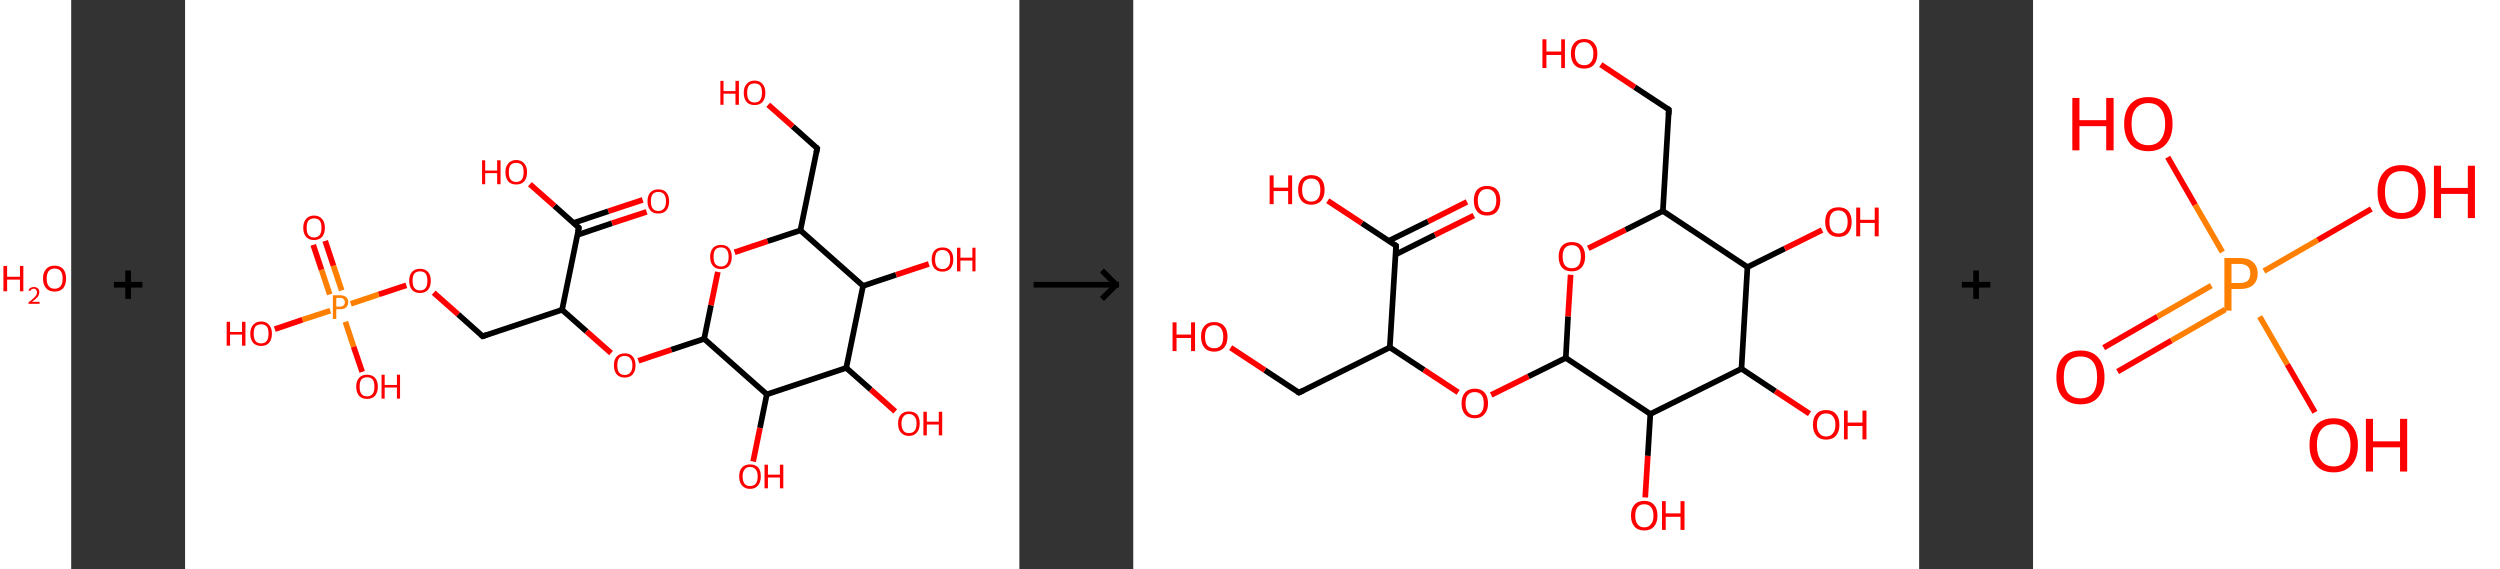 <?xml version='1.0' encoding='ASCII' standalone='yes'?>
<svg xmlns="http://www.w3.org/2000/svg" xmlns:xlink="http://www.w3.org/1999/xlink" version="1.1" width="878.0px" viewBox="0 0 878.0 200.0" height="200.0px">
  <rect x="0" y="0" width="878.0" height="200.0" fill="#333333" stroke="none"/>
  <g>
    <g transform="translate(0, 0) scale(1 1) "><!-- END OF HEADER -->
<rect style="opacity:1.0;fill:#FFFFFF;stroke:none" width="25.0" height="200.0" x="0.0" y="0.0"> </rect>
<path class="atom-0" d="M 1.2 93.4 L 2.5 93.4 L 2.5 97.2 L 7.0 97.2 L 7.0 93.4 L 8.2 93.4 L 8.2 102.3 L 7.0 102.3 L 7.0 98.2 L 2.5 98.2 L 2.5 102.3 L 1.2 102.3 L 1.2 93.4 " fill="#FF0000"/>
<path class="atom-0" d="M 10.0 102.0 Q 10.2 101.4, 10.7 101.1 Q 11.2 100.8, 11.9 100.8 Q 12.8 100.8, 13.3 101.3 Q 13.8 101.7, 13.8 102.6 Q 13.8 103.5, 13.2 104.3 Q 12.5 105.1, 11.2 106.0 L 13.9 106.0 L 13.9 106.7 L 10.0 106.7 L 10.0 106.2 Q 11.1 105.4, 11.7 104.8 Q 12.4 104.2, 12.7 103.7 Q 13.0 103.2, 13.0 102.6 Q 13.0 102.1, 12.7 101.8 Q 12.4 101.4, 11.9 101.4 Q 11.5 101.4, 11.1 101.6 Q 10.8 101.8, 10.6 102.2 L 10.0 102.0 " fill="#FF0000"/>
<path class="atom-0" d="M 15.1 97.8 Q 15.1 95.7, 16.2 94.5 Q 17.2 93.3, 19.2 93.3 Q 21.1 93.3, 22.2 94.5 Q 23.2 95.7, 23.2 97.8 Q 23.2 100.0, 22.2 101.2 Q 21.1 102.4, 19.2 102.4 Q 17.2 102.4, 16.2 101.2 Q 15.1 100.0, 15.1 97.8 M 19.2 101.4 Q 20.5 101.4, 21.3 100.5 Q 22.0 99.6, 22.0 97.8 Q 22.0 96.1, 21.3 95.2 Q 20.5 94.3, 19.2 94.3 Q 17.8 94.3, 17.1 95.2 Q 16.4 96.1, 16.4 97.8 Q 16.4 99.6, 17.1 100.5 Q 17.8 101.4, 19.2 101.4 " fill="#FF0000"/>
</g>
    <g transform="translate(25.0, 0) scale(1 1) "><line x1="15" y1="100" x2="25" y2="100" style="stroke:rgb(0,0,0);stroke-width:2"/>
  <line x1="20" y1="95" x2="20" y2="105" style="stroke:rgb(0,0,0);stroke-width:2"/>
</g>
    <g transform="translate(65.0, 0) scale(1 1) "><!-- END OF HEADER -->
<rect style="opacity:1.0;fill:#FFFFFF;stroke:none" width="293.0" height="200.0" x="0.0" y="0.0"> </rect>
<path class="bond-0 atom-0 atom-1" d="M 162.1,74.4 L 149.9,78.4" style="fill:none;fill-rule:evenodd;stroke:#FF0000;stroke-width:2.0px;stroke-linecap:butt;stroke-linejoin:miter;stroke-opacity:1"/>
<path class="bond-0 atom-0 atom-1" d="M 149.9,78.4 L 137.8,82.5" style="fill:none;fill-rule:evenodd;stroke:#000000;stroke-width:2.0px;stroke-linecap:butt;stroke-linejoin:miter;stroke-opacity:1"/>
<path class="bond-0 atom-0 atom-1" d="M 160.7,70.2 L 148.6,74.2" style="fill:none;fill-rule:evenodd;stroke:#FF0000;stroke-width:2.0px;stroke-linecap:butt;stroke-linejoin:miter;stroke-opacity:1"/>
<path class="bond-0 atom-0 atom-1" d="M 148.6,74.2 L 136.4,78.3" style="fill:none;fill-rule:evenodd;stroke:#000000;stroke-width:2.0px;stroke-linecap:butt;stroke-linejoin:miter;stroke-opacity:1"/>
<path class="bond-1 atom-1 atom-2" d="M 138.3,80.0 L 129.7,72.3" style="fill:none;fill-rule:evenodd;stroke:#000000;stroke-width:2.0px;stroke-linecap:butt;stroke-linejoin:miter;stroke-opacity:1"/>
<path class="bond-1 atom-1 atom-2" d="M 129.7,72.3 L 121.1,64.7" style="fill:none;fill-rule:evenodd;stroke:#FF0000;stroke-width:2.0px;stroke-linecap:butt;stroke-linejoin:miter;stroke-opacity:1"/>
<path class="bond-2 atom-1 atom-3" d="M 138.3,80.0 L 132.4,108.8" style="fill:none;fill-rule:evenodd;stroke:#000000;stroke-width:2.0px;stroke-linecap:butt;stroke-linejoin:miter;stroke-opacity:1"/>
<path class="bond-3 atom-3 atom-4" d="M 132.4,108.8 L 104.5,118.1" style="fill:none;fill-rule:evenodd;stroke:#000000;stroke-width:2.0px;stroke-linecap:butt;stroke-linejoin:miter;stroke-opacity:1"/>
<path class="bond-4 atom-4 atom-5" d="M 104.5,118.1 L 95.9,110.4" style="fill:none;fill-rule:evenodd;stroke:#000000;stroke-width:2.0px;stroke-linecap:butt;stroke-linejoin:miter;stroke-opacity:1"/>
<path class="bond-4 atom-4 atom-5" d="M 95.9,110.4 L 87.3,102.8" style="fill:none;fill-rule:evenodd;stroke:#FF0000;stroke-width:2.0px;stroke-linecap:butt;stroke-linejoin:miter;stroke-opacity:1"/>
<path class="bond-5 atom-5 atom-6" d="M 77.7,100.2 L 68.0,103.4" style="fill:none;fill-rule:evenodd;stroke:#FF0000;stroke-width:2.0px;stroke-linecap:butt;stroke-linejoin:miter;stroke-opacity:1"/>
<path class="bond-5 atom-5 atom-6" d="M 68.0,103.4 L 58.2,106.7" style="fill:none;fill-rule:evenodd;stroke:#FF7F00;stroke-width:2.0px;stroke-linecap:butt;stroke-linejoin:miter;stroke-opacity:1"/>
<path class="bond-6 atom-6 atom-7" d="M 55.0,102.0 L 52.1,93.3" style="fill:none;fill-rule:evenodd;stroke:#FF7F00;stroke-width:2.0px;stroke-linecap:butt;stroke-linejoin:miter;stroke-opacity:1"/>
<path class="bond-6 atom-6 atom-7" d="M 52.1,93.3 L 49.2,84.6" style="fill:none;fill-rule:evenodd;stroke:#FF0000;stroke-width:2.0px;stroke-linecap:butt;stroke-linejoin:miter;stroke-opacity:1"/>
<path class="bond-6 atom-6 atom-7" d="M 50.8,103.4 L 47.9,94.7" style="fill:none;fill-rule:evenodd;stroke:#FF7F00;stroke-width:2.0px;stroke-linecap:butt;stroke-linejoin:miter;stroke-opacity:1"/>
<path class="bond-6 atom-6 atom-7" d="M 47.9,94.7 L 45.0,86.0" style="fill:none;fill-rule:evenodd;stroke:#FF0000;stroke-width:2.0px;stroke-linecap:butt;stroke-linejoin:miter;stroke-opacity:1"/>
<path class="bond-7 atom-6 atom-8" d="M 56.3,113.0 L 59.2,121.8" style="fill:none;fill-rule:evenodd;stroke:#FF7F00;stroke-width:2.0px;stroke-linecap:butt;stroke-linejoin:miter;stroke-opacity:1"/>
<path class="bond-7 atom-6 atom-8" d="M 59.2,121.8 L 62.2,130.6" style="fill:none;fill-rule:evenodd;stroke:#FF0000;stroke-width:2.0px;stroke-linecap:butt;stroke-linejoin:miter;stroke-opacity:1"/>
<path class="bond-8 atom-6 atom-9" d="M 51.0,109.1 L 41.2,112.3" style="fill:none;fill-rule:evenodd;stroke:#FF7F00;stroke-width:2.0px;stroke-linecap:butt;stroke-linejoin:miter;stroke-opacity:1"/>
<path class="bond-8 atom-6 atom-9" d="M 41.2,112.3 L 31.5,115.6" style="fill:none;fill-rule:evenodd;stroke:#FF0000;stroke-width:2.0px;stroke-linecap:butt;stroke-linejoin:miter;stroke-opacity:1"/>
<path class="bond-9 atom-3 atom-10" d="M 132.4,108.8 L 141.0,116.4" style="fill:none;fill-rule:evenodd;stroke:#000000;stroke-width:2.0px;stroke-linecap:butt;stroke-linejoin:miter;stroke-opacity:1"/>
<path class="bond-9 atom-3 atom-10" d="M 141.0,116.4 L 149.6,124.0" style="fill:none;fill-rule:evenodd;stroke:#FF0000;stroke-width:2.0px;stroke-linecap:butt;stroke-linejoin:miter;stroke-opacity:1"/>
<path class="bond-10 atom-10 atom-11" d="M 159.2,126.7 L 170.8,122.8" style="fill:none;fill-rule:evenodd;stroke:#FF0000;stroke-width:2.0px;stroke-linecap:butt;stroke-linejoin:miter;stroke-opacity:1"/>
<path class="bond-10 atom-10 atom-11" d="M 170.8,122.8 L 182.3,119.0" style="fill:none;fill-rule:evenodd;stroke:#000000;stroke-width:2.0px;stroke-linecap:butt;stroke-linejoin:miter;stroke-opacity:1"/>
<path class="bond-11 atom-11 atom-12" d="M 182.3,119.0 L 184.7,107.2" style="fill:none;fill-rule:evenodd;stroke:#000000;stroke-width:2.0px;stroke-linecap:butt;stroke-linejoin:miter;stroke-opacity:1"/>
<path class="bond-11 atom-11 atom-12" d="M 184.7,107.2 L 187.1,95.5" style="fill:none;fill-rule:evenodd;stroke:#FF0000;stroke-width:2.0px;stroke-linecap:butt;stroke-linejoin:miter;stroke-opacity:1"/>
<path class="bond-12 atom-12 atom-13" d="M 193.0,88.6 L 204.6,84.7" style="fill:none;fill-rule:evenodd;stroke:#FF0000;stroke-width:2.0px;stroke-linecap:butt;stroke-linejoin:miter;stroke-opacity:1"/>
<path class="bond-12 atom-12 atom-13" d="M 204.6,84.7 L 216.1,80.9" style="fill:none;fill-rule:evenodd;stroke:#000000;stroke-width:2.0px;stroke-linecap:butt;stroke-linejoin:miter;stroke-opacity:1"/>
<path class="bond-13 atom-13 atom-14" d="M 216.1,80.9 L 222.0,52.1" style="fill:none;fill-rule:evenodd;stroke:#000000;stroke-width:2.0px;stroke-linecap:butt;stroke-linejoin:miter;stroke-opacity:1"/>
<path class="bond-14 atom-14 atom-15" d="M 222.0,52.1 L 213.4,44.4" style="fill:none;fill-rule:evenodd;stroke:#000000;stroke-width:2.0px;stroke-linecap:butt;stroke-linejoin:miter;stroke-opacity:1"/>
<path class="bond-14 atom-14 atom-15" d="M 213.4,44.4 L 204.8,36.8" style="fill:none;fill-rule:evenodd;stroke:#FF0000;stroke-width:2.0px;stroke-linecap:butt;stroke-linejoin:miter;stroke-opacity:1"/>
<path class="bond-15 atom-13 atom-16" d="M 216.1,80.9 L 238.1,100.4" style="fill:none;fill-rule:evenodd;stroke:#000000;stroke-width:2.0px;stroke-linecap:butt;stroke-linejoin:miter;stroke-opacity:1"/>
<path class="bond-16 atom-16 atom-17" d="M 238.1,100.4 L 249.7,96.5" style="fill:none;fill-rule:evenodd;stroke:#000000;stroke-width:2.0px;stroke-linecap:butt;stroke-linejoin:miter;stroke-opacity:1"/>
<path class="bond-16 atom-16 atom-17" d="M 249.7,96.5 L 261.2,92.7" style="fill:none;fill-rule:evenodd;stroke:#FF0000;stroke-width:2.0px;stroke-linecap:butt;stroke-linejoin:miter;stroke-opacity:1"/>
<path class="bond-17 atom-16 atom-18" d="M 238.1,100.4 L 232.2,129.2" style="fill:none;fill-rule:evenodd;stroke:#000000;stroke-width:2.0px;stroke-linecap:butt;stroke-linejoin:miter;stroke-opacity:1"/>
<path class="bond-18 atom-18 atom-19" d="M 232.2,129.2 L 240.8,136.8" style="fill:none;fill-rule:evenodd;stroke:#000000;stroke-width:2.0px;stroke-linecap:butt;stroke-linejoin:miter;stroke-opacity:1"/>
<path class="bond-18 atom-18 atom-19" d="M 240.8,136.8 L 249.4,144.5" style="fill:none;fill-rule:evenodd;stroke:#FF0000;stroke-width:2.0px;stroke-linecap:butt;stroke-linejoin:miter;stroke-opacity:1"/>
<path class="bond-19 atom-18 atom-20" d="M 232.2,129.2 L 204.3,138.5" style="fill:none;fill-rule:evenodd;stroke:#000000;stroke-width:2.0px;stroke-linecap:butt;stroke-linejoin:miter;stroke-opacity:1"/>
<path class="bond-20 atom-20 atom-21" d="M 204.3,138.5 L 201.9,150.3" style="fill:none;fill-rule:evenodd;stroke:#000000;stroke-width:2.0px;stroke-linecap:butt;stroke-linejoin:miter;stroke-opacity:1"/>
<path class="bond-20 atom-20 atom-21" d="M 201.9,150.3 L 199.5,162.1" style="fill:none;fill-rule:evenodd;stroke:#FF0000;stroke-width:2.0px;stroke-linecap:butt;stroke-linejoin:miter;stroke-opacity:1"/>
<path class="bond-21 atom-20 atom-11" d="M 204.3,138.5 L 182.3,119.0" style="fill:none;fill-rule:evenodd;stroke:#000000;stroke-width:2.0px;stroke-linecap:butt;stroke-linejoin:miter;stroke-opacity:1"/>
<path d="M 137.9,79.6 L 138.3,80.0 L 138.0,81.4" style="fill:none;stroke:#000000;stroke-width:2.0px;stroke-linecap:butt;stroke-linejoin:miter;stroke-opacity:1;"/>
<path d="M 105.9,117.6 L 104.5,118.1 L 104.1,117.7" style="fill:none;stroke:#000000;stroke-width:2.0px;stroke-linecap:butt;stroke-linejoin:miter;stroke-opacity:1;"/>
<path d="M 221.7,53.5 L 222.0,52.1 L 221.6,51.7" style="fill:none;stroke:#000000;stroke-width:2.0px;stroke-linecap:butt;stroke-linejoin:miter;stroke-opacity:1;"/>
<path class="atom-0" d="M 162.4 70.7 Q 162.4 68.7, 163.4 67.6 Q 164.4 66.5, 166.2 66.5 Q 168.1 66.5, 169.0 67.6 Q 170.0 68.7, 170.0 70.7 Q 170.0 72.7, 169.0 73.9 Q 168.0 75.0, 166.2 75.0 Q 164.4 75.0, 163.4 73.9 Q 162.4 72.7, 162.4 70.7 M 166.2 74.1 Q 167.5 74.1, 168.2 73.2 Q 168.9 72.4, 168.9 70.7 Q 168.9 69.1, 168.2 68.2 Q 167.5 67.4, 166.2 67.4 Q 164.9 67.4, 164.2 68.2 Q 163.6 69.0, 163.6 70.7 Q 163.6 72.4, 164.2 73.2 Q 164.9 74.1, 166.2 74.1 " fill="#FF0000"/>
<path class="atom-2" d="M 104.3 56.3 L 105.4 56.3 L 105.4 59.9 L 109.6 59.9 L 109.6 56.3 L 110.8 56.3 L 110.8 64.7 L 109.6 64.7 L 109.6 60.8 L 105.4 60.8 L 105.4 64.7 L 104.3 64.7 L 104.3 56.3 " fill="#FF0000"/>
<path class="atom-2" d="M 112.5 60.5 Q 112.5 58.5, 113.5 57.4 Q 114.5 56.2, 116.3 56.2 Q 118.1 56.2, 119.1 57.4 Q 120.1 58.5, 120.1 60.5 Q 120.1 62.5, 119.1 63.7 Q 118.1 64.8, 116.3 64.8 Q 114.5 64.8, 113.5 63.7 Q 112.5 62.5, 112.5 60.5 M 116.3 63.9 Q 117.6 63.9, 118.3 63.0 Q 118.9 62.1, 118.9 60.5 Q 118.9 58.8, 118.3 58.0 Q 117.6 57.2, 116.3 57.2 Q 115.0 57.2, 114.3 58.0 Q 113.7 58.8, 113.7 60.5 Q 113.7 62.2, 114.3 63.0 Q 115.0 63.9, 116.3 63.9 " fill="#FF0000"/>
<path class="atom-5" d="M 78.7 98.6 Q 78.7 96.6, 79.7 95.5 Q 80.7 94.4, 82.5 94.4 Q 84.3 94.4, 85.3 95.5 Q 86.3 96.6, 86.3 98.6 Q 86.3 100.6, 85.3 101.8 Q 84.3 102.9, 82.5 102.9 Q 80.7 102.9, 79.7 101.8 Q 78.7 100.6, 78.7 98.6 M 82.5 102.0 Q 83.8 102.0, 84.5 101.1 Q 85.1 100.3, 85.1 98.6 Q 85.1 97.0, 84.5 96.1 Q 83.8 95.3, 82.5 95.3 Q 81.2 95.3, 80.5 96.1 Q 79.9 96.9, 79.9 98.6 Q 79.9 100.3, 80.5 101.1 Q 81.2 102.0, 82.5 102.0 " fill="#FF0000"/>
<path class="atom-6" d="M 54.4 103.7 Q 55.8 103.7, 56.5 104.3 Q 57.3 105.0, 57.3 106.1 Q 57.3 107.3, 56.5 108.0 Q 55.8 108.6, 54.4 108.6 L 53.1 108.6 L 53.1 112.0 L 51.9 112.0 L 51.9 103.7 L 54.4 103.7 M 54.4 107.7 Q 55.2 107.7, 55.6 107.3 Q 56.1 106.9, 56.1 106.1 Q 56.1 105.4, 55.6 105.0 Q 55.2 104.6, 54.4 104.6 L 53.1 104.6 L 53.1 107.7 L 54.4 107.7 " fill="#FF7F00"/>
<path class="atom-7" d="M 41.5 80.0 Q 41.5 78.0, 42.5 76.9 Q 43.5 75.7, 45.3 75.7 Q 47.1 75.7, 48.1 76.9 Q 49.1 78.0, 49.1 80.0 Q 49.1 82.0, 48.1 83.2 Q 47.1 84.3, 45.3 84.3 Q 43.5 84.3, 42.5 83.2 Q 41.5 82.0, 41.5 80.0 M 45.3 83.4 Q 46.6 83.4, 47.3 82.5 Q 47.9 81.7, 47.9 80.0 Q 47.9 78.3, 47.3 77.5 Q 46.6 76.7, 45.3 76.7 Q 44.0 76.7, 43.3 77.5 Q 42.7 78.3, 42.7 80.0 Q 42.7 81.7, 43.3 82.5 Q 44.0 83.4, 45.3 83.4 " fill="#FF0000"/>
<path class="atom-8" d="M 60.1 135.8 Q 60.1 133.8, 61.1 132.7 Q 62.1 131.6, 63.9 131.6 Q 65.7 131.6, 66.7 132.7 Q 67.7 133.8, 67.7 135.8 Q 67.7 137.8, 66.7 139.0 Q 65.7 140.1, 63.9 140.1 Q 62.1 140.1, 61.1 139.0 Q 60.1 137.8, 60.1 135.8 M 63.9 139.2 Q 65.2 139.2, 65.9 138.3 Q 66.5 137.5, 66.5 135.8 Q 66.5 134.2, 65.9 133.3 Q 65.2 132.5, 63.9 132.5 Q 62.6 132.5, 61.9 133.3 Q 61.3 134.1, 61.3 135.8 Q 61.3 137.5, 61.9 138.3 Q 62.6 139.2, 63.9 139.2 " fill="#FF0000"/>
<path class="atom-8" d="M 69.0 131.6 L 70.1 131.6 L 70.1 135.2 L 74.4 135.2 L 74.4 131.6 L 75.5 131.6 L 75.5 140.0 L 74.4 140.0 L 74.4 136.1 L 70.1 136.1 L 70.1 140.0 L 69.0 140.0 L 69.0 131.6 " fill="#FF0000"/>
<path class="atom-9" d="M 14.6 113.0 L 15.8 113.0 L 15.8 116.6 L 20.0 116.6 L 20.0 113.0 L 21.2 113.0 L 21.2 121.4 L 20.0 121.4 L 20.0 117.5 L 15.8 117.5 L 15.8 121.4 L 14.6 121.4 L 14.6 113.0 " fill="#FF0000"/>
<path class="atom-9" d="M 22.9 117.2 Q 22.9 115.2, 23.9 114.1 Q 24.9 112.9, 26.7 112.9 Q 28.5 112.9, 29.5 114.1 Q 30.5 115.2, 30.5 117.2 Q 30.5 119.2, 29.5 120.4 Q 28.5 121.5, 26.7 121.5 Q 24.9 121.5, 23.9 120.4 Q 22.9 119.2, 22.9 117.2 M 26.7 120.6 Q 28.0 120.6, 28.7 119.7 Q 29.3 118.9, 29.3 117.2 Q 29.3 115.5, 28.7 114.7 Q 28.0 113.9, 26.7 113.9 Q 25.4 113.9, 24.7 114.7 Q 24.1 115.5, 24.1 117.2 Q 24.1 118.9, 24.7 119.7 Q 25.4 120.6, 26.7 120.6 " fill="#FF0000"/>
<path class="atom-10" d="M 150.6 128.3 Q 150.6 126.3, 151.6 125.2 Q 152.6 124.1, 154.4 124.1 Q 156.3 124.1, 157.2 125.2 Q 158.2 126.3, 158.2 128.3 Q 158.2 130.3, 157.2 131.5 Q 156.2 132.6, 154.4 132.6 Q 152.6 132.6, 151.6 131.5 Q 150.6 130.3, 150.6 128.3 M 154.4 131.7 Q 155.7 131.7, 156.4 130.8 Q 157.1 130.0, 157.1 128.3 Q 157.1 126.7, 156.4 125.9 Q 155.7 125.0, 154.4 125.0 Q 153.1 125.0, 152.4 125.8 Q 151.8 126.7, 151.8 128.3 Q 151.8 130.0, 152.4 130.8 Q 153.1 131.7, 154.4 131.7 " fill="#FF0000"/>
<path class="atom-12" d="M 184.4 90.2 Q 184.4 88.2, 185.4 87.1 Q 186.4 86.0, 188.2 86.0 Q 190.1 86.0, 191.0 87.1 Q 192.0 88.2, 192.0 90.2 Q 192.0 92.2, 191.0 93.4 Q 190.0 94.5, 188.2 94.5 Q 186.4 94.5, 185.4 93.4 Q 184.4 92.2, 184.4 90.2 M 188.2 93.6 Q 189.5 93.6, 190.2 92.7 Q 190.9 91.9, 190.9 90.2 Q 190.9 88.6, 190.2 87.7 Q 189.5 86.9, 188.2 86.9 Q 186.9 86.9, 186.2 87.7 Q 185.6 88.6, 185.6 90.2 Q 185.6 91.9, 186.2 92.7 Q 186.9 93.6, 188.2 93.6 " fill="#FF0000"/>
<path class="atom-15" d="M 188.0 28.4 L 189.1 28.4 L 189.1 32.0 L 193.3 32.0 L 193.3 28.4 L 194.5 28.4 L 194.5 36.8 L 193.3 36.8 L 193.3 32.9 L 189.1 32.9 L 189.1 36.8 L 188.0 36.8 L 188.0 28.4 " fill="#FF0000"/>
<path class="atom-15" d="M 196.2 32.6 Q 196.2 30.6, 197.2 29.5 Q 198.2 28.3, 200.0 28.3 Q 201.8 28.3, 202.8 29.5 Q 203.8 30.6, 203.8 32.6 Q 203.8 34.6, 202.8 35.8 Q 201.8 36.9, 200.0 36.9 Q 198.2 36.9, 197.2 35.8 Q 196.2 34.6, 196.2 32.6 M 200.0 36.0 Q 201.3 36.0, 202.0 35.1 Q 202.6 34.2, 202.6 32.6 Q 202.6 30.9, 202.0 30.1 Q 201.3 29.3, 200.0 29.3 Q 198.7 29.3, 198.0 30.1 Q 197.4 30.9, 197.4 32.6 Q 197.4 34.3, 198.0 35.1 Q 198.7 36.0, 200.0 36.0 " fill="#FF0000"/>
<path class="atom-17" d="M 262.2 91.1 Q 262.2 89.1, 263.2 88.0 Q 264.2 86.9, 266.0 86.9 Q 267.9 86.9, 268.8 88.0 Q 269.8 89.1, 269.8 91.1 Q 269.8 93.1, 268.8 94.3 Q 267.8 95.4, 266.0 95.4 Q 264.2 95.4, 263.2 94.3 Q 262.2 93.2, 262.2 91.1 M 266.0 94.5 Q 267.3 94.5, 268.0 93.6 Q 268.7 92.8, 268.7 91.1 Q 268.7 89.5, 268.0 88.7 Q 267.3 87.8, 266.0 87.8 Q 264.7 87.8, 264.0 88.6 Q 263.4 89.5, 263.4 91.1 Q 263.4 92.8, 264.0 93.6 Q 264.7 94.5, 266.0 94.5 " fill="#FF0000"/>
<path class="atom-17" d="M 271.1 87.0 L 272.3 87.0 L 272.3 90.5 L 276.5 90.5 L 276.5 87.0 L 277.6 87.0 L 277.6 95.3 L 276.5 95.3 L 276.5 91.5 L 272.3 91.5 L 272.3 95.3 L 271.1 95.3 L 271.1 87.0 " fill="#FF0000"/>
<path class="atom-19" d="M 250.4 148.7 Q 250.4 146.7, 251.4 145.6 Q 252.4 144.5, 254.2 144.5 Q 256.1 144.5, 257.1 145.6 Q 258.0 146.7, 258.0 148.7 Q 258.0 150.8, 257.0 151.9 Q 256.0 153.1, 254.2 153.1 Q 252.4 153.1, 251.4 151.9 Q 250.4 150.8, 250.4 148.7 M 254.2 152.1 Q 255.5 152.1, 256.2 151.3 Q 256.9 150.4, 256.9 148.7 Q 256.9 147.1, 256.2 146.3 Q 255.5 145.4, 254.2 145.4 Q 252.9 145.4, 252.3 146.3 Q 251.6 147.1, 251.6 148.7 Q 251.6 150.4, 252.3 151.3 Q 252.9 152.1, 254.2 152.1 " fill="#FF0000"/>
<path class="atom-19" d="M 259.3 144.6 L 260.5 144.6 L 260.5 148.1 L 264.7 148.1 L 264.7 144.6 L 265.9 144.6 L 265.9 152.9 L 264.7 152.9 L 264.7 149.1 L 260.5 149.1 L 260.5 152.9 L 259.3 152.9 L 259.3 144.6 " fill="#FF0000"/>
<path class="atom-21" d="M 194.6 167.3 Q 194.6 165.3, 195.6 164.2 Q 196.6 163.1, 198.4 163.1 Q 200.3 163.1, 201.3 164.2 Q 202.2 165.3, 202.2 167.3 Q 202.2 169.4, 201.2 170.5 Q 200.2 171.7, 198.4 171.7 Q 196.6 171.7, 195.6 170.5 Q 194.6 169.4, 194.6 167.3 M 198.4 170.7 Q 199.7 170.7, 200.4 169.9 Q 201.1 169.0, 201.1 167.3 Q 201.1 165.7, 200.4 164.9 Q 199.7 164.0, 198.4 164.0 Q 197.1 164.0, 196.5 164.9 Q 195.8 165.7, 195.8 167.3 Q 195.8 169.0, 196.5 169.9 Q 197.1 170.7, 198.4 170.7 " fill="#FF0000"/>
<path class="atom-21" d="M 203.5 163.2 L 204.7 163.2 L 204.7 166.7 L 208.9 166.7 L 208.9 163.2 L 210.1 163.2 L 210.1 171.5 L 208.9 171.5 L 208.9 167.7 L 204.7 167.7 L 204.7 171.5 L 203.5 171.5 L 203.5 163.2 " fill="#FF0000"/>
</g>
    <g transform="translate(358.0, 0) scale(1 1) "><line x1="5" y1="100" x2="35" y2="100" style="stroke:rgb(0,0,0);stroke-width:2"/>
  <line x1="34" y1="100" x2="29" y2="95" style="stroke:rgb(0,0,0);stroke-width:2"/>
  <line x1="34" y1="100" x2="29" y2="105" style="stroke:rgb(0,0,0);stroke-width:2"/>
</g>
    <g transform="translate(398.0, 0) scale(1 1) "><!-- END OF HEADER -->
<rect style="opacity:1.0;fill:#FFFFFF;stroke:none" width="276.0" height="200.0" x="0.0" y="0.0"> </rect>
<path class="bond-0 atom-0 atom-1" d="M 119.6,75.7 L 105.9,82.5" style="fill:none;fill-rule:evenodd;stroke:#FF0000;stroke-width:2.0px;stroke-linecap:butt;stroke-linejoin:miter;stroke-opacity:1"/>
<path class="bond-0 atom-0 atom-1" d="M 105.9,82.5 L 92.1,89.4" style="fill:none;fill-rule:evenodd;stroke:#000000;stroke-width:2.0px;stroke-linecap:butt;stroke-linejoin:miter;stroke-opacity:1"/>
<path class="bond-0 atom-0 atom-1" d="M 117.2,70.9 L 103.5,77.8" style="fill:none;fill-rule:evenodd;stroke:#FF0000;stroke-width:2.0px;stroke-linecap:butt;stroke-linejoin:miter;stroke-opacity:1"/>
<path class="bond-0 atom-0 atom-1" d="M 103.5,77.8 L 89.7,84.6" style="fill:none;fill-rule:evenodd;stroke:#000000;stroke-width:2.0px;stroke-linecap:butt;stroke-linejoin:miter;stroke-opacity:1"/>
<path class="bond-1 atom-1 atom-2" d="M 92.3,86.3 L 80.3,78.4" style="fill:none;fill-rule:evenodd;stroke:#000000;stroke-width:2.0px;stroke-linecap:butt;stroke-linejoin:miter;stroke-opacity:1"/>
<path class="bond-1 atom-1 atom-2" d="M 80.3,78.4 L 68.3,70.5" style="fill:none;fill-rule:evenodd;stroke:#FF0000;stroke-width:2.0px;stroke-linecap:butt;stroke-linejoin:miter;stroke-opacity:1"/>
<path class="bond-2 atom-1 atom-3" d="M 92.3,86.3 L 90.1,122.0" style="fill:none;fill-rule:evenodd;stroke:#000000;stroke-width:2.0px;stroke-linecap:butt;stroke-linejoin:miter;stroke-opacity:1"/>
<path class="bond-3 atom-3 atom-4" d="M 90.1,122.0 L 58.2,137.9" style="fill:none;fill-rule:evenodd;stroke:#000000;stroke-width:2.0px;stroke-linecap:butt;stroke-linejoin:miter;stroke-opacity:1"/>
<path class="bond-4 atom-4 atom-5" d="M 58.2,137.9 L 46.2,130.0" style="fill:none;fill-rule:evenodd;stroke:#000000;stroke-width:2.0px;stroke-linecap:butt;stroke-linejoin:miter;stroke-opacity:1"/>
<path class="bond-4 atom-4 atom-5" d="M 46.2,130.0 L 34.2,122.1" style="fill:none;fill-rule:evenodd;stroke:#FF0000;stroke-width:2.0px;stroke-linecap:butt;stroke-linejoin:miter;stroke-opacity:1"/>
<path class="bond-5 atom-3 atom-6" d="M 90.1,122.0 L 102.1,129.9" style="fill:none;fill-rule:evenodd;stroke:#000000;stroke-width:2.0px;stroke-linecap:butt;stroke-linejoin:miter;stroke-opacity:1"/>
<path class="bond-5 atom-3 atom-6" d="M 102.1,129.9 L 114.1,137.8" style="fill:none;fill-rule:evenodd;stroke:#FF0000;stroke-width:2.0px;stroke-linecap:butt;stroke-linejoin:miter;stroke-opacity:1"/>
<path class="bond-6 atom-6 atom-7" d="M 125.7,138.7 L 138.8,132.2" style="fill:none;fill-rule:evenodd;stroke:#FF0000;stroke-width:2.0px;stroke-linecap:butt;stroke-linejoin:miter;stroke-opacity:1"/>
<path class="bond-6 atom-6 atom-7" d="M 138.8,132.2 L 151.9,125.7" style="fill:none;fill-rule:evenodd;stroke:#000000;stroke-width:2.0px;stroke-linecap:butt;stroke-linejoin:miter;stroke-opacity:1"/>
<path class="bond-7 atom-7 atom-8" d="M 151.9,125.7 L 152.7,111.1" style="fill:none;fill-rule:evenodd;stroke:#000000;stroke-width:2.0px;stroke-linecap:butt;stroke-linejoin:miter;stroke-opacity:1"/>
<path class="bond-7 atom-7 atom-8" d="M 152.7,111.1 L 153.6,96.5" style="fill:none;fill-rule:evenodd;stroke:#FF0000;stroke-width:2.0px;stroke-linecap:butt;stroke-linejoin:miter;stroke-opacity:1"/>
<path class="bond-8 atom-8 atom-9" d="M 159.8,87.2 L 172.9,80.7" style="fill:none;fill-rule:evenodd;stroke:#FF0000;stroke-width:2.0px;stroke-linecap:butt;stroke-linejoin:miter;stroke-opacity:1"/>
<path class="bond-8 atom-8 atom-9" d="M 172.9,80.7 L 186.0,74.1" style="fill:none;fill-rule:evenodd;stroke:#000000;stroke-width:2.0px;stroke-linecap:butt;stroke-linejoin:miter;stroke-opacity:1"/>
<path class="bond-9 atom-9 atom-10" d="M 186.0,74.1 L 188.1,38.5" style="fill:none;fill-rule:evenodd;stroke:#000000;stroke-width:2.0px;stroke-linecap:butt;stroke-linejoin:miter;stroke-opacity:1"/>
<path class="bond-10 atom-10 atom-11" d="M 188.1,38.5 L 176.1,30.6" style="fill:none;fill-rule:evenodd;stroke:#000000;stroke-width:2.0px;stroke-linecap:butt;stroke-linejoin:miter;stroke-opacity:1"/>
<path class="bond-10 atom-10 atom-11" d="M 176.1,30.6 L 164.2,22.7" style="fill:none;fill-rule:evenodd;stroke:#FF0000;stroke-width:2.0px;stroke-linecap:butt;stroke-linejoin:miter;stroke-opacity:1"/>
<path class="bond-11 atom-9 atom-12" d="M 186.0,74.1 L 215.7,93.8" style="fill:none;fill-rule:evenodd;stroke:#000000;stroke-width:2.0px;stroke-linecap:butt;stroke-linejoin:miter;stroke-opacity:1"/>
<path class="bond-12 atom-12 atom-13" d="M 215.7,93.8 L 228.8,87.3" style="fill:none;fill-rule:evenodd;stroke:#000000;stroke-width:2.0px;stroke-linecap:butt;stroke-linejoin:miter;stroke-opacity:1"/>
<path class="bond-12 atom-12 atom-13" d="M 228.8,87.3 L 241.9,80.8" style="fill:none;fill-rule:evenodd;stroke:#FF0000;stroke-width:2.0px;stroke-linecap:butt;stroke-linejoin:miter;stroke-opacity:1"/>
<path class="bond-13 atom-12 atom-14" d="M 215.7,93.8 L 213.6,129.5" style="fill:none;fill-rule:evenodd;stroke:#000000;stroke-width:2.0px;stroke-linecap:butt;stroke-linejoin:miter;stroke-opacity:1"/>
<path class="bond-14 atom-14 atom-15" d="M 213.6,129.5 L 225.5,137.4" style="fill:none;fill-rule:evenodd;stroke:#000000;stroke-width:2.0px;stroke-linecap:butt;stroke-linejoin:miter;stroke-opacity:1"/>
<path class="bond-14 atom-14 atom-15" d="M 225.5,137.4 L 237.5,145.3" style="fill:none;fill-rule:evenodd;stroke:#FF0000;stroke-width:2.0px;stroke-linecap:butt;stroke-linejoin:miter;stroke-opacity:1"/>
<path class="bond-15 atom-14 atom-16" d="M 213.6,129.5 L 181.6,145.4" style="fill:none;fill-rule:evenodd;stroke:#000000;stroke-width:2.0px;stroke-linecap:butt;stroke-linejoin:miter;stroke-opacity:1"/>
<path class="bond-16 atom-16 atom-17" d="M 181.6,145.4 L 180.7,160.1" style="fill:none;fill-rule:evenodd;stroke:#000000;stroke-width:2.0px;stroke-linecap:butt;stroke-linejoin:miter;stroke-opacity:1"/>
<path class="bond-16 atom-16 atom-17" d="M 180.7,160.1 L 179.8,174.7" style="fill:none;fill-rule:evenodd;stroke:#FF0000;stroke-width:2.0px;stroke-linecap:butt;stroke-linejoin:miter;stroke-opacity:1"/>
<path class="bond-17 atom-16 atom-7" d="M 181.6,145.4 L 151.9,125.7" style="fill:none;fill-rule:evenodd;stroke:#000000;stroke-width:2.0px;stroke-linecap:butt;stroke-linejoin:miter;stroke-opacity:1"/>
<path d="M 91.7,85.9 L 92.3,86.3 L 92.2,88.1" style="fill:none;stroke:#000000;stroke-width:2.0px;stroke-linecap:butt;stroke-linejoin:miter;stroke-opacity:1;"/>
<path d="M 59.8,137.1 L 58.2,137.9 L 57.6,137.5" style="fill:none;stroke:#000000;stroke-width:2.0px;stroke-linecap:butt;stroke-linejoin:miter;stroke-opacity:1;"/>
<path d="M 188.0,40.3 L 188.1,38.5 L 187.5,38.1" style="fill:none;stroke:#000000;stroke-width:2.0px;stroke-linecap:butt;stroke-linejoin:miter;stroke-opacity:1;"/>
<path class="atom-0" d="M 119.6 70.4 Q 119.6 68.0, 120.8 66.6 Q 122.0 65.3, 124.2 65.3 Q 126.5 65.3, 127.7 66.6 Q 128.9 68.0, 128.9 70.4 Q 128.9 72.9, 127.7 74.3 Q 126.5 75.7, 124.2 75.7 Q 122.0 75.7, 120.8 74.3 Q 119.6 72.9, 119.6 70.4 M 124.2 74.5 Q 125.8 74.5, 126.6 73.5 Q 127.5 72.4, 127.5 70.4 Q 127.5 68.4, 126.6 67.4 Q 125.8 66.4, 124.2 66.4 Q 122.7 66.4, 121.9 67.4 Q 121.0 68.4, 121.0 70.4 Q 121.0 72.5, 121.9 73.5 Q 122.7 74.5, 124.2 74.5 " fill="#FF0000"/>
<path class="atom-2" d="M 47.9 61.6 L 49.3 61.6 L 49.3 65.9 L 54.4 65.9 L 54.4 61.6 L 55.8 61.6 L 55.8 71.7 L 54.4 71.7 L 54.4 67.1 L 49.3 67.1 L 49.3 71.7 L 47.9 71.7 L 47.9 61.6 " fill="#FF0000"/>
<path class="atom-2" d="M 57.9 66.7 Q 57.9 64.2, 59.1 62.9 Q 60.3 61.5, 62.5 61.5 Q 64.8 61.5, 66.0 62.9 Q 67.2 64.2, 67.2 66.7 Q 67.2 69.1, 66.0 70.5 Q 64.7 71.9, 62.5 71.9 Q 60.3 71.9, 59.1 70.5 Q 57.9 69.1, 57.9 66.7 M 62.5 70.8 Q 64.1 70.8, 64.9 69.7 Q 65.7 68.7, 65.7 66.7 Q 65.7 64.7, 64.9 63.7 Q 64.1 62.7, 62.5 62.7 Q 61.0 62.7, 60.1 63.7 Q 59.3 64.7, 59.3 66.7 Q 59.3 68.7, 60.1 69.7 Q 61.0 70.8, 62.5 70.8 " fill="#FF0000"/>
<path class="atom-5" d="M 13.8 113.2 L 15.2 113.2 L 15.2 117.5 L 20.3 117.5 L 20.3 113.2 L 21.7 113.2 L 21.7 123.3 L 20.3 123.3 L 20.3 118.7 L 15.2 118.7 L 15.2 123.3 L 13.8 123.3 L 13.8 113.2 " fill="#FF0000"/>
<path class="atom-5" d="M 23.8 118.2 Q 23.8 115.8, 25.0 114.5 Q 26.2 113.1, 28.4 113.1 Q 30.7 113.1, 31.9 114.5 Q 33.1 115.8, 33.1 118.2 Q 33.1 120.7, 31.9 122.1 Q 30.6 123.5, 28.4 123.5 Q 26.2 123.5, 25.0 122.1 Q 23.8 120.7, 23.8 118.2 M 28.4 122.3 Q 30.0 122.3, 30.8 121.3 Q 31.6 120.3, 31.6 118.2 Q 31.6 116.3, 30.8 115.3 Q 30.0 114.2, 28.4 114.2 Q 26.9 114.2, 26.0 115.2 Q 25.2 116.2, 25.2 118.2 Q 25.2 120.3, 26.0 121.3 Q 26.9 122.3, 28.4 122.3 " fill="#FF0000"/>
<path class="atom-6" d="M 115.3 141.7 Q 115.3 139.2, 116.5 137.9 Q 117.7 136.5, 119.9 136.5 Q 122.2 136.5, 123.4 137.9 Q 124.6 139.2, 124.6 141.7 Q 124.6 144.1, 123.3 145.5 Q 122.1 146.9, 119.9 146.9 Q 117.7 146.9, 116.5 145.5 Q 115.3 144.1, 115.3 141.7 M 119.9 145.8 Q 121.5 145.8, 122.3 144.7 Q 123.1 143.7, 123.1 141.7 Q 123.1 139.7, 122.3 138.7 Q 121.5 137.7, 119.9 137.7 Q 118.4 137.7, 117.5 138.7 Q 116.7 139.7, 116.7 141.7 Q 116.7 143.7, 117.5 144.7 Q 118.4 145.8, 119.9 145.8 " fill="#FF0000"/>
<path class="atom-8" d="M 149.4 90.1 Q 149.4 87.7, 150.6 86.3 Q 151.8 85.0, 154.0 85.0 Q 156.3 85.0, 157.5 86.3 Q 158.7 87.7, 158.7 90.1 Q 158.7 92.6, 157.4 94.0 Q 156.2 95.3, 154.0 95.3 Q 151.8 95.3, 150.6 94.0 Q 149.4 92.6, 149.4 90.1 M 154.0 94.2 Q 155.6 94.2, 156.4 93.2 Q 157.2 92.1, 157.2 90.1 Q 157.2 88.1, 156.4 87.1 Q 155.6 86.1, 154.0 86.1 Q 152.5 86.1, 151.6 87.1 Q 150.8 88.1, 150.8 90.1 Q 150.8 92.1, 151.6 93.2 Q 152.5 94.2, 154.0 94.2 " fill="#FF0000"/>
<path class="atom-11" d="M 143.7 13.8 L 145.1 13.8 L 145.1 18.1 L 150.3 18.1 L 150.3 13.8 L 151.6 13.8 L 151.6 23.9 L 150.3 23.9 L 150.3 19.3 L 145.1 19.3 L 145.1 23.9 L 143.7 23.9 L 143.7 13.8 " fill="#FF0000"/>
<path class="atom-11" d="M 153.7 18.8 Q 153.7 16.4, 154.9 15.1 Q 156.1 13.7, 158.4 13.7 Q 160.6 13.7, 161.8 15.1 Q 163.0 16.4, 163.0 18.8 Q 163.0 21.3, 161.8 22.7 Q 160.6 24.1, 158.4 24.1 Q 156.1 24.1, 154.9 22.7 Q 153.7 21.3, 153.7 18.8 M 158.4 22.9 Q 159.9 22.9, 160.7 21.9 Q 161.6 20.9, 161.6 18.8 Q 161.6 16.9, 160.7 15.9 Q 159.9 14.8, 158.4 14.8 Q 156.8 14.8, 156.0 15.8 Q 155.1 16.8, 155.1 18.8 Q 155.1 20.9, 156.0 21.9 Q 156.8 22.9, 158.4 22.9 " fill="#FF0000"/>
<path class="atom-13" d="M 243.0 77.9 Q 243.0 75.5, 244.2 74.1 Q 245.4 72.8, 247.7 72.8 Q 249.9 72.8, 251.1 74.1 Q 252.3 75.5, 252.3 77.9 Q 252.3 80.4, 251.1 81.8 Q 249.9 83.2, 247.7 83.2 Q 245.4 83.2, 244.2 81.8 Q 243.0 80.4, 243.0 77.9 M 247.7 82.0 Q 249.2 82.0, 250.0 81.0 Q 250.9 79.9, 250.9 77.9 Q 250.9 75.9, 250.0 74.9 Q 249.2 73.9, 247.7 73.9 Q 246.1 73.9, 245.3 74.9 Q 244.5 75.9, 244.5 77.9 Q 244.5 80.0, 245.3 81.0 Q 246.1 82.0, 247.7 82.0 " fill="#FF0000"/>
<path class="atom-13" d="M 253.9 72.9 L 255.3 72.9 L 255.3 77.2 L 260.4 77.2 L 260.4 72.9 L 261.8 72.9 L 261.8 83.0 L 260.4 83.0 L 260.4 78.3 L 255.3 78.3 L 255.3 83.0 L 253.9 83.0 L 253.9 72.9 " fill="#FF0000"/>
<path class="atom-15" d="M 238.7 149.2 Q 238.7 146.7, 239.9 145.4 Q 241.1 144.0, 243.3 144.0 Q 245.6 144.0, 246.8 145.4 Q 248.0 146.7, 248.0 149.2 Q 248.0 151.6, 246.8 153.0 Q 245.6 154.4, 243.3 154.4 Q 241.1 154.4, 239.9 153.0 Q 238.7 151.6, 238.7 149.2 M 243.3 153.3 Q 244.9 153.3, 245.7 152.2 Q 246.6 151.2, 246.6 149.2 Q 246.6 147.2, 245.7 146.2 Q 244.9 145.2, 243.3 145.2 Q 241.8 145.2, 241.0 146.2 Q 240.1 147.2, 240.1 149.2 Q 240.1 151.2, 241.0 152.2 Q 241.8 153.3, 243.3 153.3 " fill="#FF0000"/>
<path class="atom-15" d="M 249.6 144.2 L 250.9 144.2 L 250.9 148.4 L 256.1 148.4 L 256.1 144.2 L 257.5 144.2 L 257.5 154.3 L 256.1 154.3 L 256.1 149.6 L 250.9 149.6 L 250.9 154.3 L 249.6 154.3 L 249.6 144.2 " fill="#FF0000"/>
<path class="atom-17" d="M 174.8 181.1 Q 174.8 178.6, 176.0 177.3 Q 177.2 175.9, 179.5 175.9 Q 181.7 175.9, 182.9 177.3 Q 184.1 178.6, 184.1 181.1 Q 184.1 183.5, 182.9 184.9 Q 181.7 186.3, 179.5 186.3 Q 177.2 186.3, 176.0 184.9 Q 174.8 183.5, 174.8 181.1 M 179.5 185.2 Q 181.0 185.2, 181.8 184.1 Q 182.7 183.1, 182.7 181.1 Q 182.7 179.1, 181.8 178.1 Q 181.0 177.1, 179.5 177.1 Q 177.9 177.1, 177.1 178.1 Q 176.3 179.1, 176.3 181.1 Q 176.3 183.1, 177.1 184.1 Q 177.9 185.2, 179.5 185.2 " fill="#FF0000"/>
<path class="atom-17" d="M 185.7 176.0 L 187.0 176.0 L 187.0 180.3 L 192.2 180.3 L 192.2 176.0 L 193.6 176.0 L 193.6 186.1 L 192.2 186.1 L 192.2 181.5 L 187.0 181.5 L 187.0 186.1 L 185.7 186.1 L 185.7 176.0 " fill="#FF0000"/>
</g>
    <g transform="translate(674.0, 0) scale(1 1) "><line x1="15" y1="100" x2="25" y2="100" style="stroke:rgb(0,0,0);stroke-width:2"/>
  <line x1="20" y1="95" x2="20" y2="105" style="stroke:rgb(0,0,0);stroke-width:2"/>
</g>
    <g transform="translate(714.0, 0) scale(1 1) "><!-- END OF HEADER -->
<rect style="opacity:1.0;fill:#FFFFFF;stroke:none" width="164.0" height="200.0" x="0.0" y="0.0"> </rect>
<path class="bond-0 atom-0 atom-1" d="M 24.8,122.1 L 43.7,111.2" style="fill:none;fill-rule:evenodd;stroke:#FF0000;stroke-width:2.0px;stroke-linecap:butt;stroke-linejoin:miter;stroke-opacity:1"/>
<path class="bond-0 atom-0 atom-1" d="M 43.7,111.2 L 62.6,100.3" style="fill:none;fill-rule:evenodd;stroke:#FF7F00;stroke-width:2.0px;stroke-linecap:butt;stroke-linejoin:miter;stroke-opacity:1"/>
<path class="bond-0 atom-0 atom-1" d="M 29.7,130.5 L 48.6,119.6" style="fill:none;fill-rule:evenodd;stroke:#FF0000;stroke-width:2.0px;stroke-linecap:butt;stroke-linejoin:miter;stroke-opacity:1"/>
<path class="bond-0 atom-0 atom-1" d="M 48.6,119.6 L 67.5,108.7" style="fill:none;fill-rule:evenodd;stroke:#FF7F00;stroke-width:2.0px;stroke-linecap:butt;stroke-linejoin:miter;stroke-opacity:1"/>
<path class="bond-1 atom-1 atom-2" d="M 81.1,95.2 L 100.0,84.3" style="fill:none;fill-rule:evenodd;stroke:#FF7F00;stroke-width:2.0px;stroke-linecap:butt;stroke-linejoin:miter;stroke-opacity:1"/>
<path class="bond-1 atom-1 atom-2" d="M 100.0,84.3 L 118.8,73.4" style="fill:none;fill-rule:evenodd;stroke:#FF0000;stroke-width:2.0px;stroke-linecap:butt;stroke-linejoin:miter;stroke-opacity:1"/>
<path class="bond-2 atom-1 atom-3" d="M 79.6,111.2 L 89.3,128.0" style="fill:none;fill-rule:evenodd;stroke:#FF7F00;stroke-width:2.0px;stroke-linecap:butt;stroke-linejoin:miter;stroke-opacity:1"/>
<path class="bond-2 atom-1 atom-3" d="M 89.3,128.0 L 99.0,144.8" style="fill:none;fill-rule:evenodd;stroke:#FF0000;stroke-width:2.0px;stroke-linecap:butt;stroke-linejoin:miter;stroke-opacity:1"/>
<path class="bond-3 atom-1 atom-4" d="M 66.5,88.5 L 56.9,71.9" style="fill:none;fill-rule:evenodd;stroke:#FF7F00;stroke-width:2.0px;stroke-linecap:butt;stroke-linejoin:miter;stroke-opacity:1"/>
<path class="bond-3 atom-1 atom-4" d="M 56.9,71.9 L 47.3,55.2" style="fill:none;fill-rule:evenodd;stroke:#FF0000;stroke-width:2.0px;stroke-linecap:butt;stroke-linejoin:miter;stroke-opacity:1"/>
<path class="atom-0" d="M 8.2 132.5 Q 8.2 128.0, 10.4 125.6 Q 12.6 123.1, 16.7 123.1 Q 20.8 123.1, 22.9 125.6 Q 25.1 128.0, 25.1 132.5 Q 25.1 136.9, 22.9 139.5 Q 20.7 142.0, 16.7 142.0 Q 12.6 142.0, 10.4 139.5 Q 8.2 137.0, 8.2 132.5 M 16.7 139.9 Q 19.5 139.9, 21.0 138.1 Q 22.5 136.2, 22.5 132.5 Q 22.5 128.8, 21.0 127.0 Q 19.5 125.2, 16.7 125.2 Q 13.9 125.2, 12.3 127.0 Q 10.8 128.8, 10.8 132.5 Q 10.8 136.2, 12.3 138.1 Q 13.9 139.9, 16.7 139.9 " fill="#FF0000"/>
<path class="atom-1" d="M 72.6 90.6 Q 75.8 90.6, 77.3 92.1 Q 78.9 93.5, 78.9 96.1 Q 78.9 98.6, 77.3 100.1 Q 75.7 101.5, 72.6 101.5 L 69.7 101.5 L 69.7 109.1 L 67.2 109.1 L 67.2 90.6 L 72.6 90.6 M 72.6 99.4 Q 74.4 99.4, 75.4 98.6 Q 76.3 97.7, 76.3 96.1 Q 76.3 94.4, 75.4 93.6 Q 74.4 92.7, 72.6 92.7 L 69.7 92.7 L 69.7 99.4 L 72.6 99.4 " fill="#FF7F00"/>
<path class="atom-2" d="M 121.0 67.4 Q 121.0 62.9, 123.2 60.5 Q 125.3 58.0, 129.4 58.0 Q 133.5 58.0, 135.7 60.5 Q 137.9 62.9, 137.9 67.4 Q 137.9 71.8, 135.7 74.4 Q 133.5 76.9, 129.4 76.9 Q 125.4 76.9, 123.2 74.4 Q 121.0 71.9, 121.0 67.4 M 129.4 74.8 Q 132.3 74.8, 133.8 73.0 Q 135.3 71.1, 135.3 67.4 Q 135.3 63.7, 133.8 61.9 Q 132.3 60.1, 129.4 60.1 Q 126.6 60.1, 125.1 61.9 Q 123.6 63.7, 123.6 67.4 Q 123.6 71.1, 125.1 73.0 Q 126.6 74.8, 129.4 74.8 " fill="#FF0000"/>
<path class="atom-2" d="M 140.8 58.2 L 143.3 58.2 L 143.3 66.0 L 152.7 66.0 L 152.7 58.2 L 155.2 58.2 L 155.2 76.6 L 152.7 76.6 L 152.7 68.1 L 143.3 68.1 L 143.3 76.6 L 140.8 76.6 L 140.8 58.2 " fill="#FF0000"/>
<path class="atom-3" d="M 97.1 156.3 Q 97.1 151.9, 99.3 149.4 Q 101.5 146.9, 105.6 146.9 Q 109.7 146.9, 111.9 149.4 Q 114.1 151.9, 114.1 156.3 Q 114.1 160.8, 111.9 163.3 Q 109.6 165.9, 105.6 165.9 Q 101.5 165.9, 99.3 163.3 Q 97.1 160.8, 97.1 156.3 M 105.6 163.8 Q 108.4 163.8, 109.9 161.9 Q 111.5 160.0, 111.5 156.3 Q 111.5 152.7, 109.9 150.9 Q 108.4 149.0, 105.6 149.0 Q 102.8 149.0, 101.3 150.8 Q 99.7 152.6, 99.7 156.3 Q 99.7 160.0, 101.3 161.9 Q 102.8 163.8, 105.6 163.8 " fill="#FF0000"/>
<path class="atom-3" d="M 116.9 147.1 L 119.4 147.1 L 119.4 155.0 L 128.9 155.0 L 128.9 147.1 L 131.4 147.1 L 131.4 165.6 L 128.9 165.6 L 128.9 157.1 L 119.4 157.1 L 119.4 165.6 L 116.9 165.6 L 116.9 147.1 " fill="#FF0000"/>
<path class="atom-4" d="M 13.8 34.4 L 16.3 34.4 L 16.3 42.2 L 25.7 42.2 L 25.7 34.4 L 28.3 34.4 L 28.3 52.8 L 25.7 52.8 L 25.7 44.3 L 16.3 44.3 L 16.3 52.8 L 13.8 52.8 L 13.8 34.4 " fill="#FF0000"/>
<path class="atom-4" d="M 32.0 43.5 Q 32.0 39.1, 34.2 36.6 Q 36.4 34.1, 40.5 34.1 Q 44.6 34.1, 46.8 36.6 Q 49.0 39.1, 49.0 43.5 Q 49.0 48.0, 46.7 50.6 Q 44.5 53.1, 40.5 53.1 Q 36.4 53.1, 34.2 50.6 Q 32.0 48.0, 32.0 43.5 M 40.5 51.0 Q 43.3 51.0, 44.8 49.1 Q 46.4 47.2, 46.4 43.5 Q 46.4 39.9, 44.8 38.1 Q 43.3 36.2, 40.5 36.2 Q 37.7 36.2, 36.1 38.1 Q 34.6 39.9, 34.6 43.5 Q 34.6 47.2, 36.1 49.1 Q 37.7 51.0, 40.5 51.0 " fill="#FF0000"/>
</g>
  </g>
</svg>
